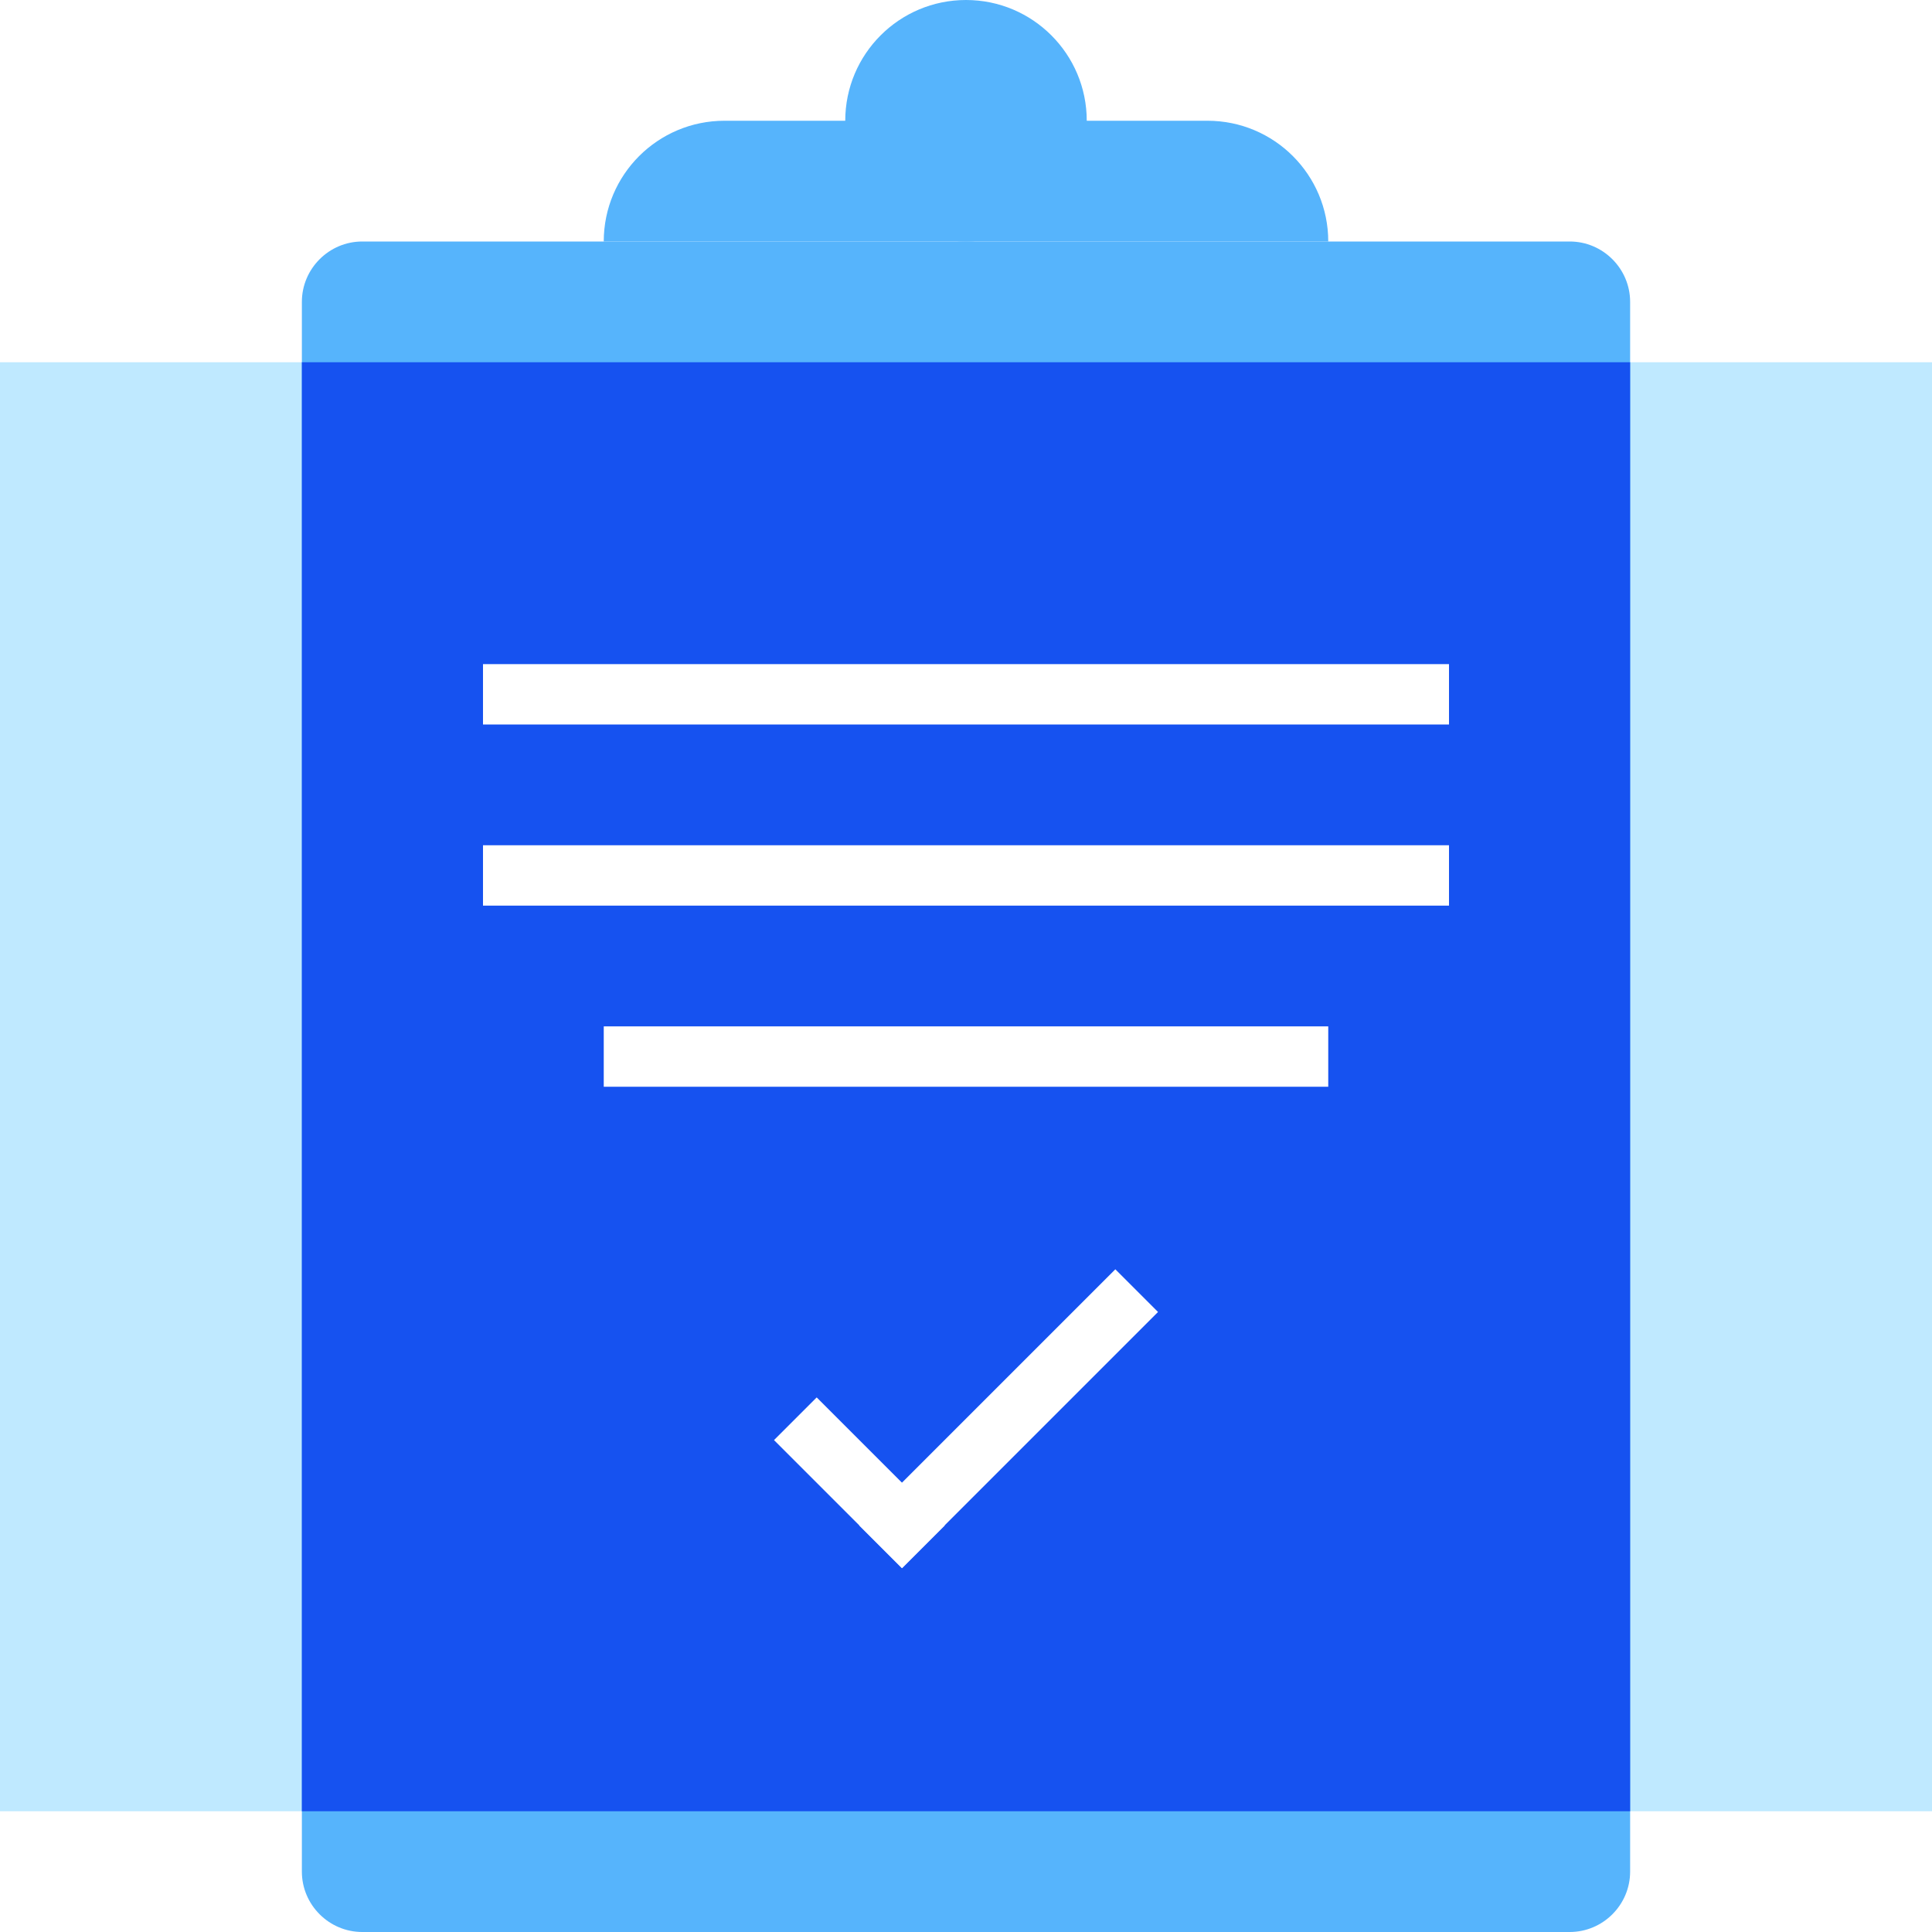 <svg fill="none" height="64" viewBox="0 0 64 64" width="64" xmlns="http://www.w3.org/2000/svg"><path d="m0 0h64v64h-64z" fill="#fff"/><path d="m64 12h-64v48h64z" fill="#bfe9ff"/><path d="m10 62v-52c0-1.1.9-2 2-2h40c1.1 0 2 .9 2 2v52c0 1.1-.9 2-2 2h-40c-1.1 0-2-.9-2-2z" fill="#56b4fc"/><path d="m54 12h-44v48h44z" fill="#1652f0"/><g fill="#fff"><path d="m48 22h-32v2h32z"/><path d="m48 28h-32v2h32z"/><path d="m44 34h-24v2h24z"/><path d="m38.361 43.461-1.414-1.414-8.485 8.485 1.414 1.414z"/><path d="m29.883 51.948 1.414-1.414-4.243-4.243-1.414 1.414z"/></g><path d="m44 8h-24c0-2.21 1.79-4 4-4h16c2.21 0 4 1.79 4 4z" fill="#56b4fc"/><path d="m32 8c2.209 0 4-1.791 4-4s-1.791-4-4-4-4 1.791-4 4 1.791 4 4 4z" fill="#56b4fc"/></svg>
